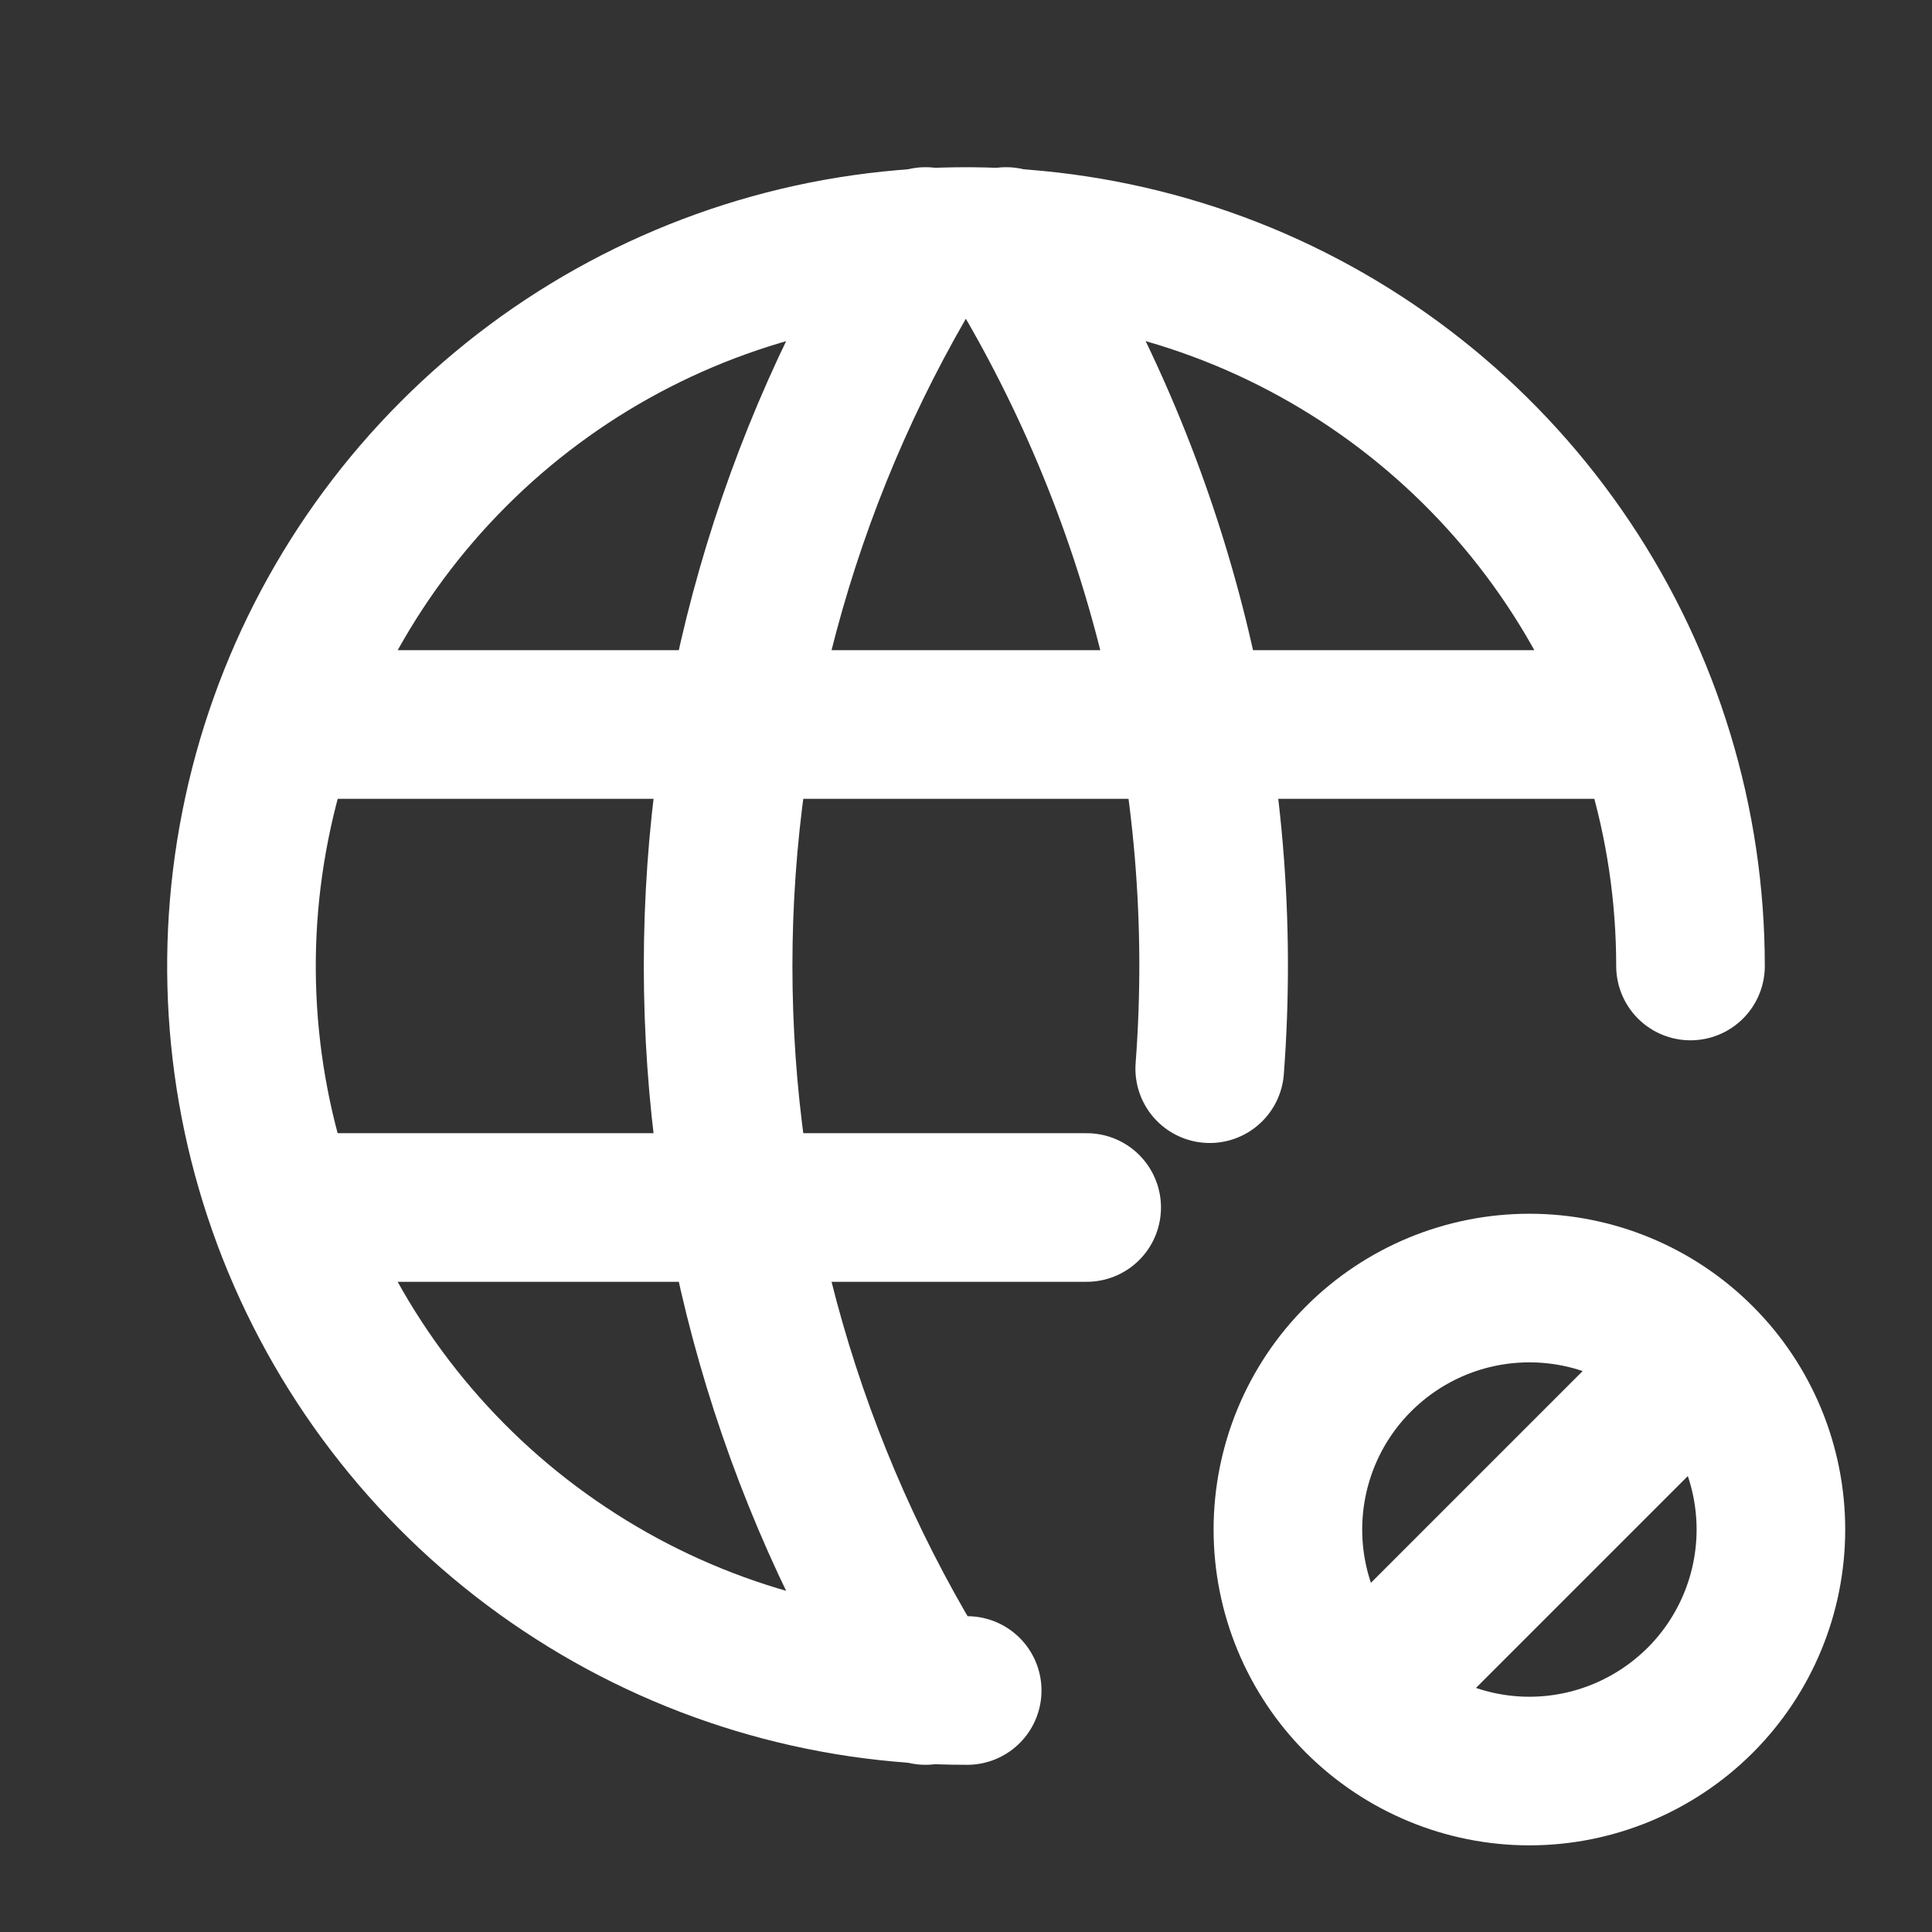 <svg width="13" height="13" viewBox="0 0 13 13" fill="none" xmlns="http://www.w3.org/2000/svg">
<rect x="0" y="0" width="13" height="13" fill="#333333" stroke="none"/>
<path d="M11.375 6.5C11.375 5.535 11.089 4.593 10.553 3.791C10.017 2.989 9.255 2.364 8.364 1.995C7.472 1.627 6.492 1.531 5.546 1.719C4.6 1.908 3.731 2.373 3.05 3.056C2.369 3.738 1.905 4.608 1.718 5.554C1.53 6.5 1.628 7.481 1.998 8.371C2.369 9.262 2.995 10.023 3.798 10.557C4.6 11.092 5.544 11.377 6.508 11.375M1.95 4.875H11.05M1.95 8.125H7.312" stroke="white" stroke-linecap="round" stroke-linejoin="round"/>
<path d="M6.228 1.625C5.316 3.087 4.832 4.776 4.832 6.5C4.832 8.224 5.316 9.913 6.228 11.375M6.77 1.625C7.808 3.287 8.288 5.237 8.14 7.191M9.207 11.375L11.374 9.208M8.666 10.292C8.666 10.723 8.837 11.136 9.142 11.441C9.447 11.745 9.86 11.917 10.291 11.917C10.722 11.917 11.135 11.745 11.44 11.441C11.745 11.136 11.916 10.723 11.916 10.292C11.916 9.861 11.745 9.447 11.44 9.143C11.135 8.838 10.722 8.667 10.291 8.667C9.86 8.667 9.447 8.838 9.142 9.143C8.837 9.447 8.666 9.861 8.666 10.292Z" stroke="white" stroke-linecap="round" stroke-linejoin="round"/>
</svg>

